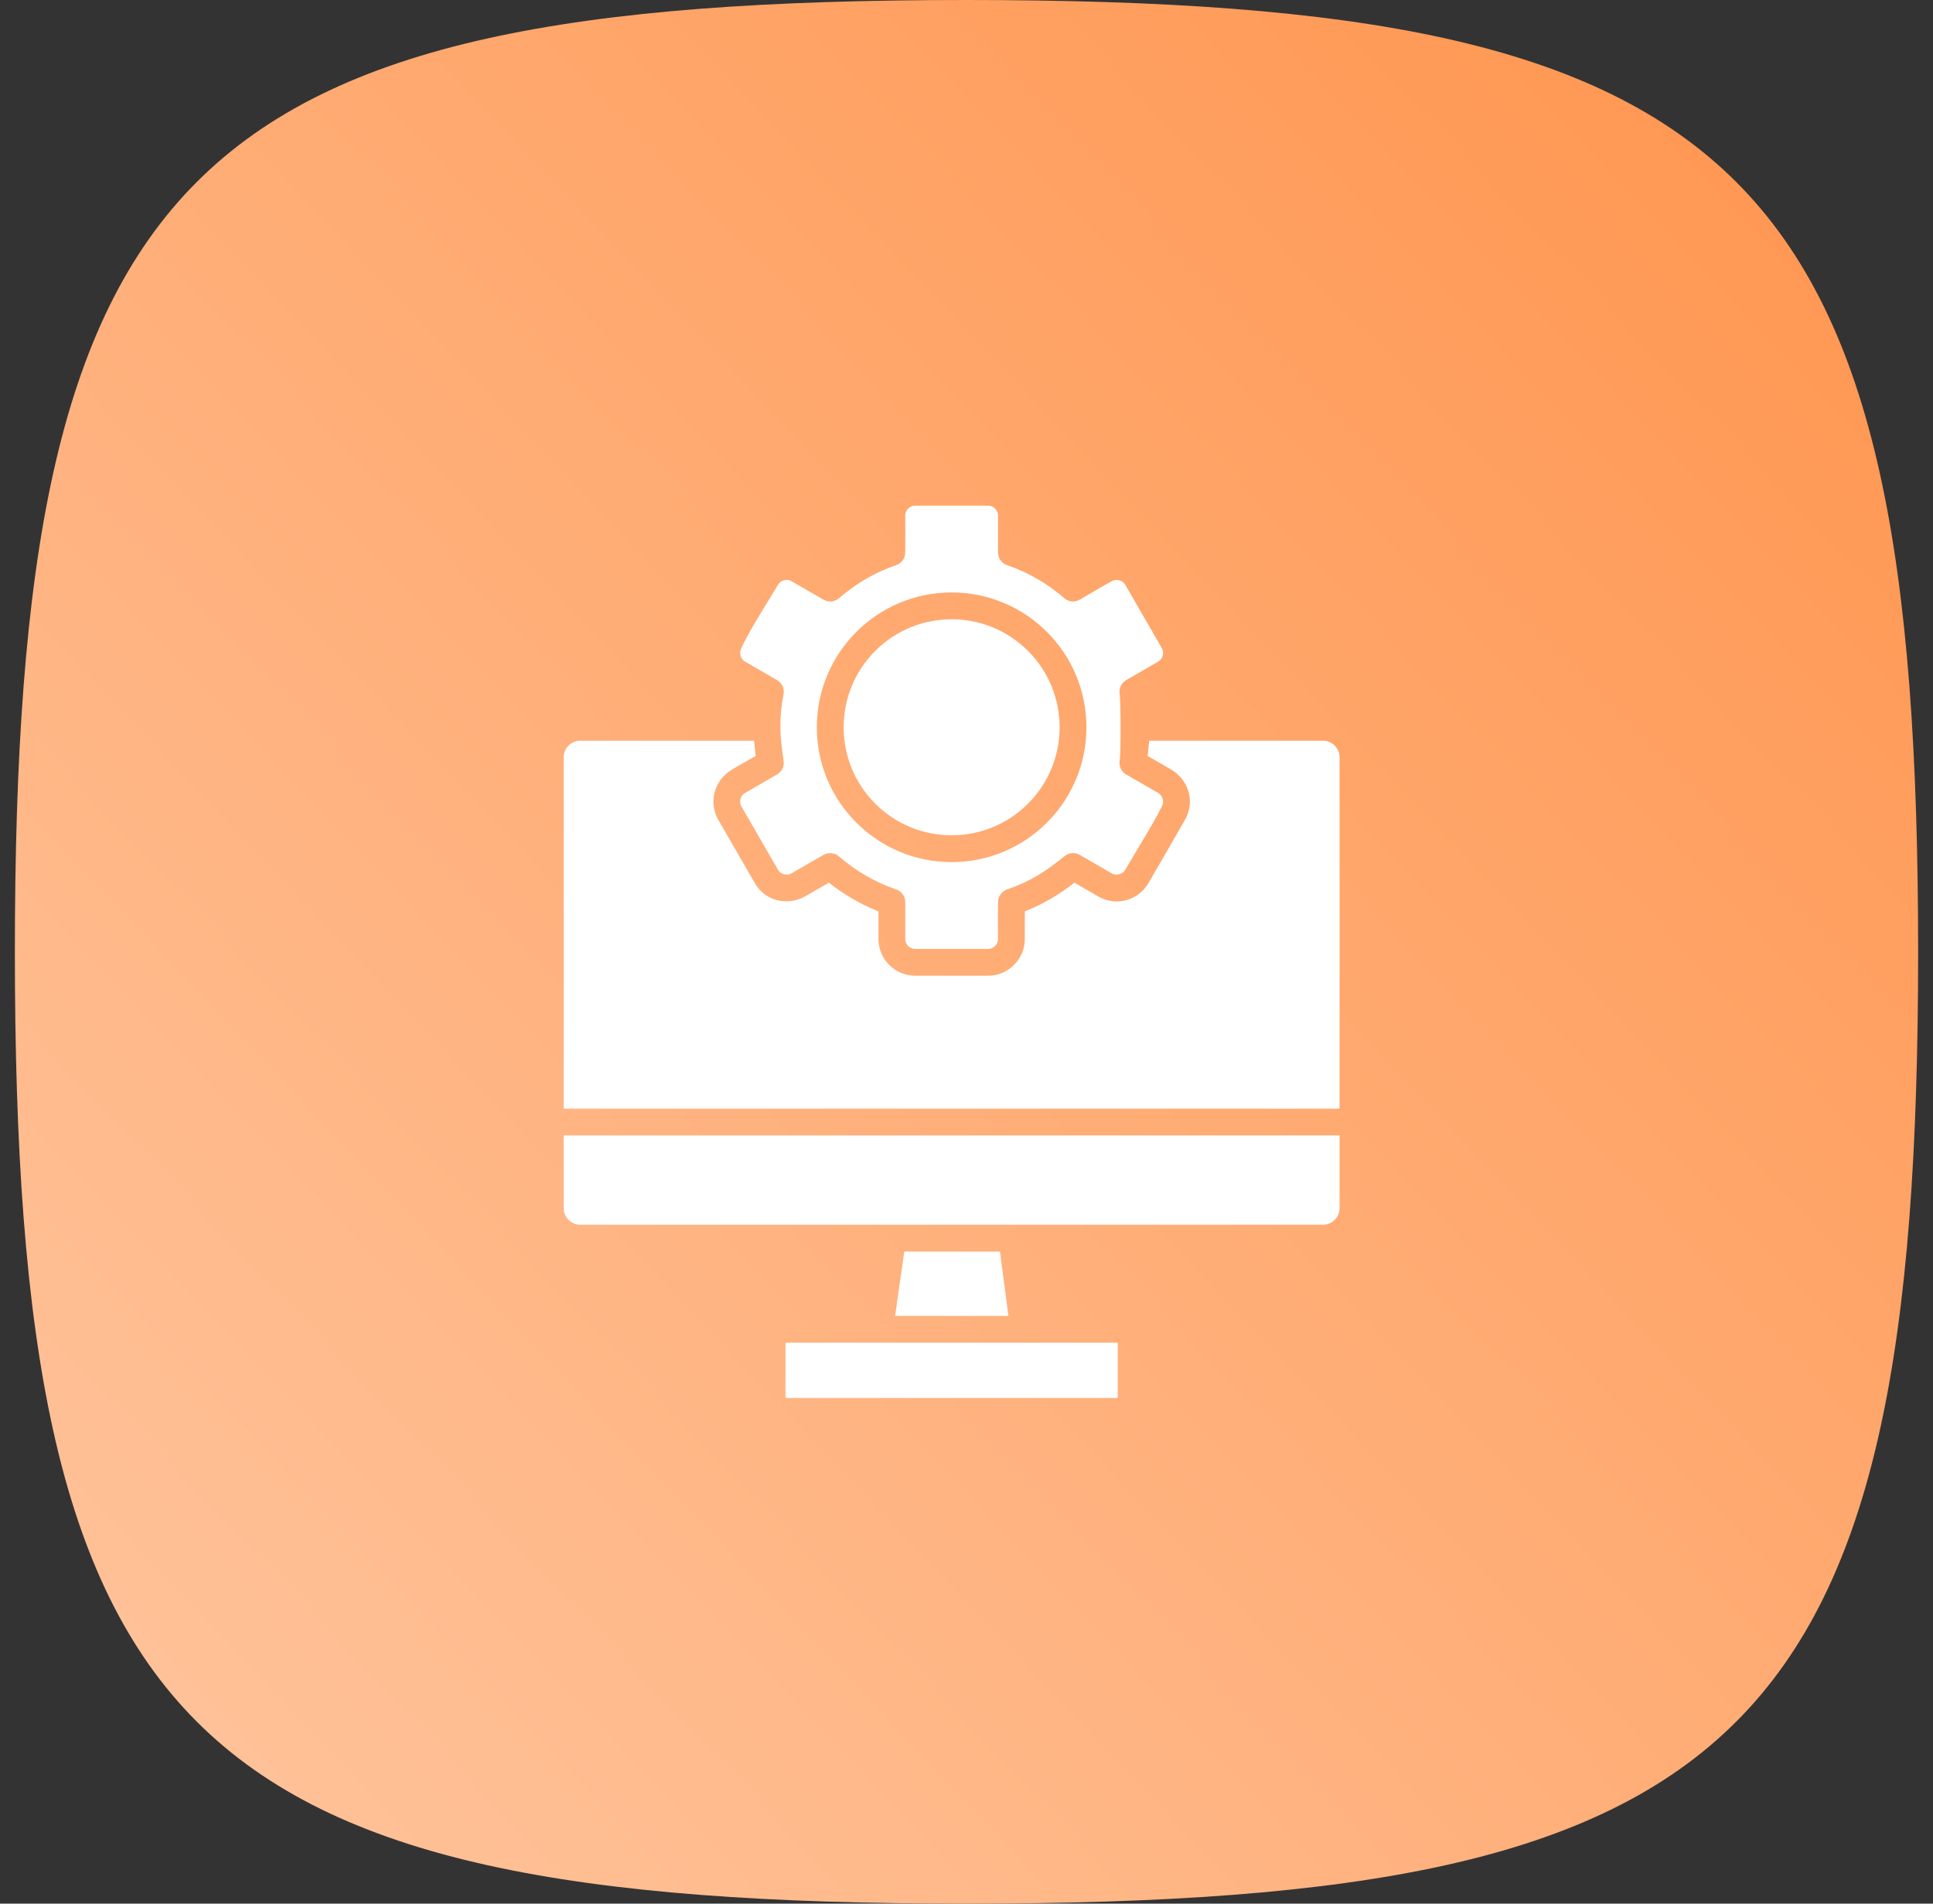 <svg width="65" height="64" viewBox="0 0 65 64" fill="none" xmlns="http://www.w3.org/2000/svg">
<rect x="0" y="0" width="65" height="64" fill="#333333" stroke="none"/>
<path d="M0.5 32C0.5 5.648 6.148 0 32.5 0C58.852 0 64.5 5.648 64.5 32C64.5 58.352 58.852 64 32.5 64C6.148 64 0.5 58.352 0.5 32Z" fill="url(#paint0_linear_556_1695)"/>
<path fill-rule="evenodd" clip-rule="evenodd" d="M34.568 21.883C33.15 20.465 30.85 20.465 29.432 21.883C28.014 23.301 28.014 25.601 29.432 27.019C30.85 28.437 33.15 28.437 34.568 27.019C35.986 25.601 35.986 23.301 34.568 21.883ZM34.878 19.461C35.204 19.649 35.508 19.867 35.787 20.11C35.941 20.245 36.161 20.256 36.325 20.15C36.676 19.948 37.033 19.731 37.387 19.538C37.547 19.448 37.76 19.513 37.841 19.664L39.067 21.787C39.158 21.945 39.102 22.154 38.944 22.245L37.869 22.866C37.701 22.963 37.619 23.152 37.651 23.332C37.688 23.548 37.692 25.359 37.652 25.561C37.613 25.764 37.716 25.961 37.891 26.05L38.943 26.657C39.099 26.748 39.153 26.947 39.075 27.101C38.73 27.79 38.224 28.573 37.83 29.256C37.75 29.392 37.533 29.446 37.406 29.375L36.306 28.741C36.139 28.645 35.937 28.668 35.797 28.784C35.185 29.289 34.624 29.644 33.866 29.902C33.682 29.964 33.565 30.135 33.561 30.319C33.553 30.732 33.56 31.153 33.56 31.568C33.56 31.751 33.409 31.902 33.226 31.902H30.774C30.591 31.902 30.44 31.751 30.44 31.568V30.328C30.44 30.12 30.299 29.946 30.108 29.893C29.763 29.773 29.433 29.622 29.122 29.442C28.796 29.253 28.492 29.035 28.213 28.792C28.066 28.663 27.858 28.648 27.697 28.739C27.336 28.943 26.976 29.154 26.616 29.362C26.454 29.455 26.241 29.39 26.159 29.238L24.933 27.115C24.841 26.957 24.898 26.749 25.056 26.657L25.056 26.657L26.131 26.037C26.297 25.941 26.378 25.756 26.35 25.577C26.224 24.768 26.189 24.155 26.348 23.341C26.387 23.138 26.284 22.941 26.108 22.852L25.056 22.245C24.908 22.159 24.85 21.971 24.917 21.818C25.175 21.225 25.817 20.242 26.17 19.646C26.25 19.51 26.466 19.456 26.594 19.528L27.694 20.161C27.864 20.259 28.07 20.233 28.211 20.112C28.796 19.616 29.404 19.249 30.134 19C30.318 18.938 30.435 18.768 30.439 18.584C30.446 18.171 30.44 17.749 30.44 17.334C30.44 17.151 30.591 17 30.774 17H33.226C33.409 17 33.56 17.151 33.56 17.334V18.574C33.56 18.782 33.7 18.957 33.891 19.009C34.237 19.129 34.567 19.281 34.878 19.461ZM37.563 45.141H26.437L26.414 45.164V46.977L26.437 47H37.563L37.586 46.977V45.164L37.563 45.141ZM18.955 38.174V40.62C18.955 40.925 19.206 41.176 19.511 41.176H44.489C44.794 41.176 45.045 40.925 45.045 40.62V38.174H18.955ZM25.356 24.902L25.41 25.415C25.134 25.574 24.843 25.732 24.573 25.9C24.007 26.251 23.822 26.989 24.155 27.565L25.381 29.689C25.699 30.255 26.416 30.472 27.035 30.157L27.872 29.675C28.378 30.076 28.938 30.401 29.539 30.64V31.568C29.539 32.248 30.094 32.803 30.774 32.803H33.226C33.906 32.803 34.461 32.248 34.461 31.568V30.64C35.063 30.401 35.623 30.076 36.129 29.675L36.934 30.14C37.512 30.48 38.272 30.283 38.619 29.69C39.029 28.978 39.447 28.266 39.851 27.553C40.175 26.983 40 26.274 39.424 25.898L38.59 25.415L38.644 24.902H44.489C44.794 24.902 45.045 25.153 45.045 25.458V37.273H18.955V25.458C18.955 25.153 19.206 24.902 19.511 24.902H25.356V24.902ZM33.626 42.078H30.407L30.1 44.24H33.91L33.626 42.078ZM32 19.918C34.503 19.918 36.533 21.948 36.533 24.451C36.533 26.954 34.503 28.984 32 28.984C29.497 28.984 27.467 26.954 27.467 24.451C27.467 21.948 29.497 19.918 32 19.918Z" fill="white"/>
<defs>
<linearGradient id="paint0_linear_556_1695" x1="60.171" y1="5.082" x2="-15.312" y2="76.612" gradientUnits="userSpaceOnUse">
<stop stop-color="#FF9752"/>
<stop offset="1" stop-color="#FFD1B2"/>
</linearGradient>
</defs>
</svg>
